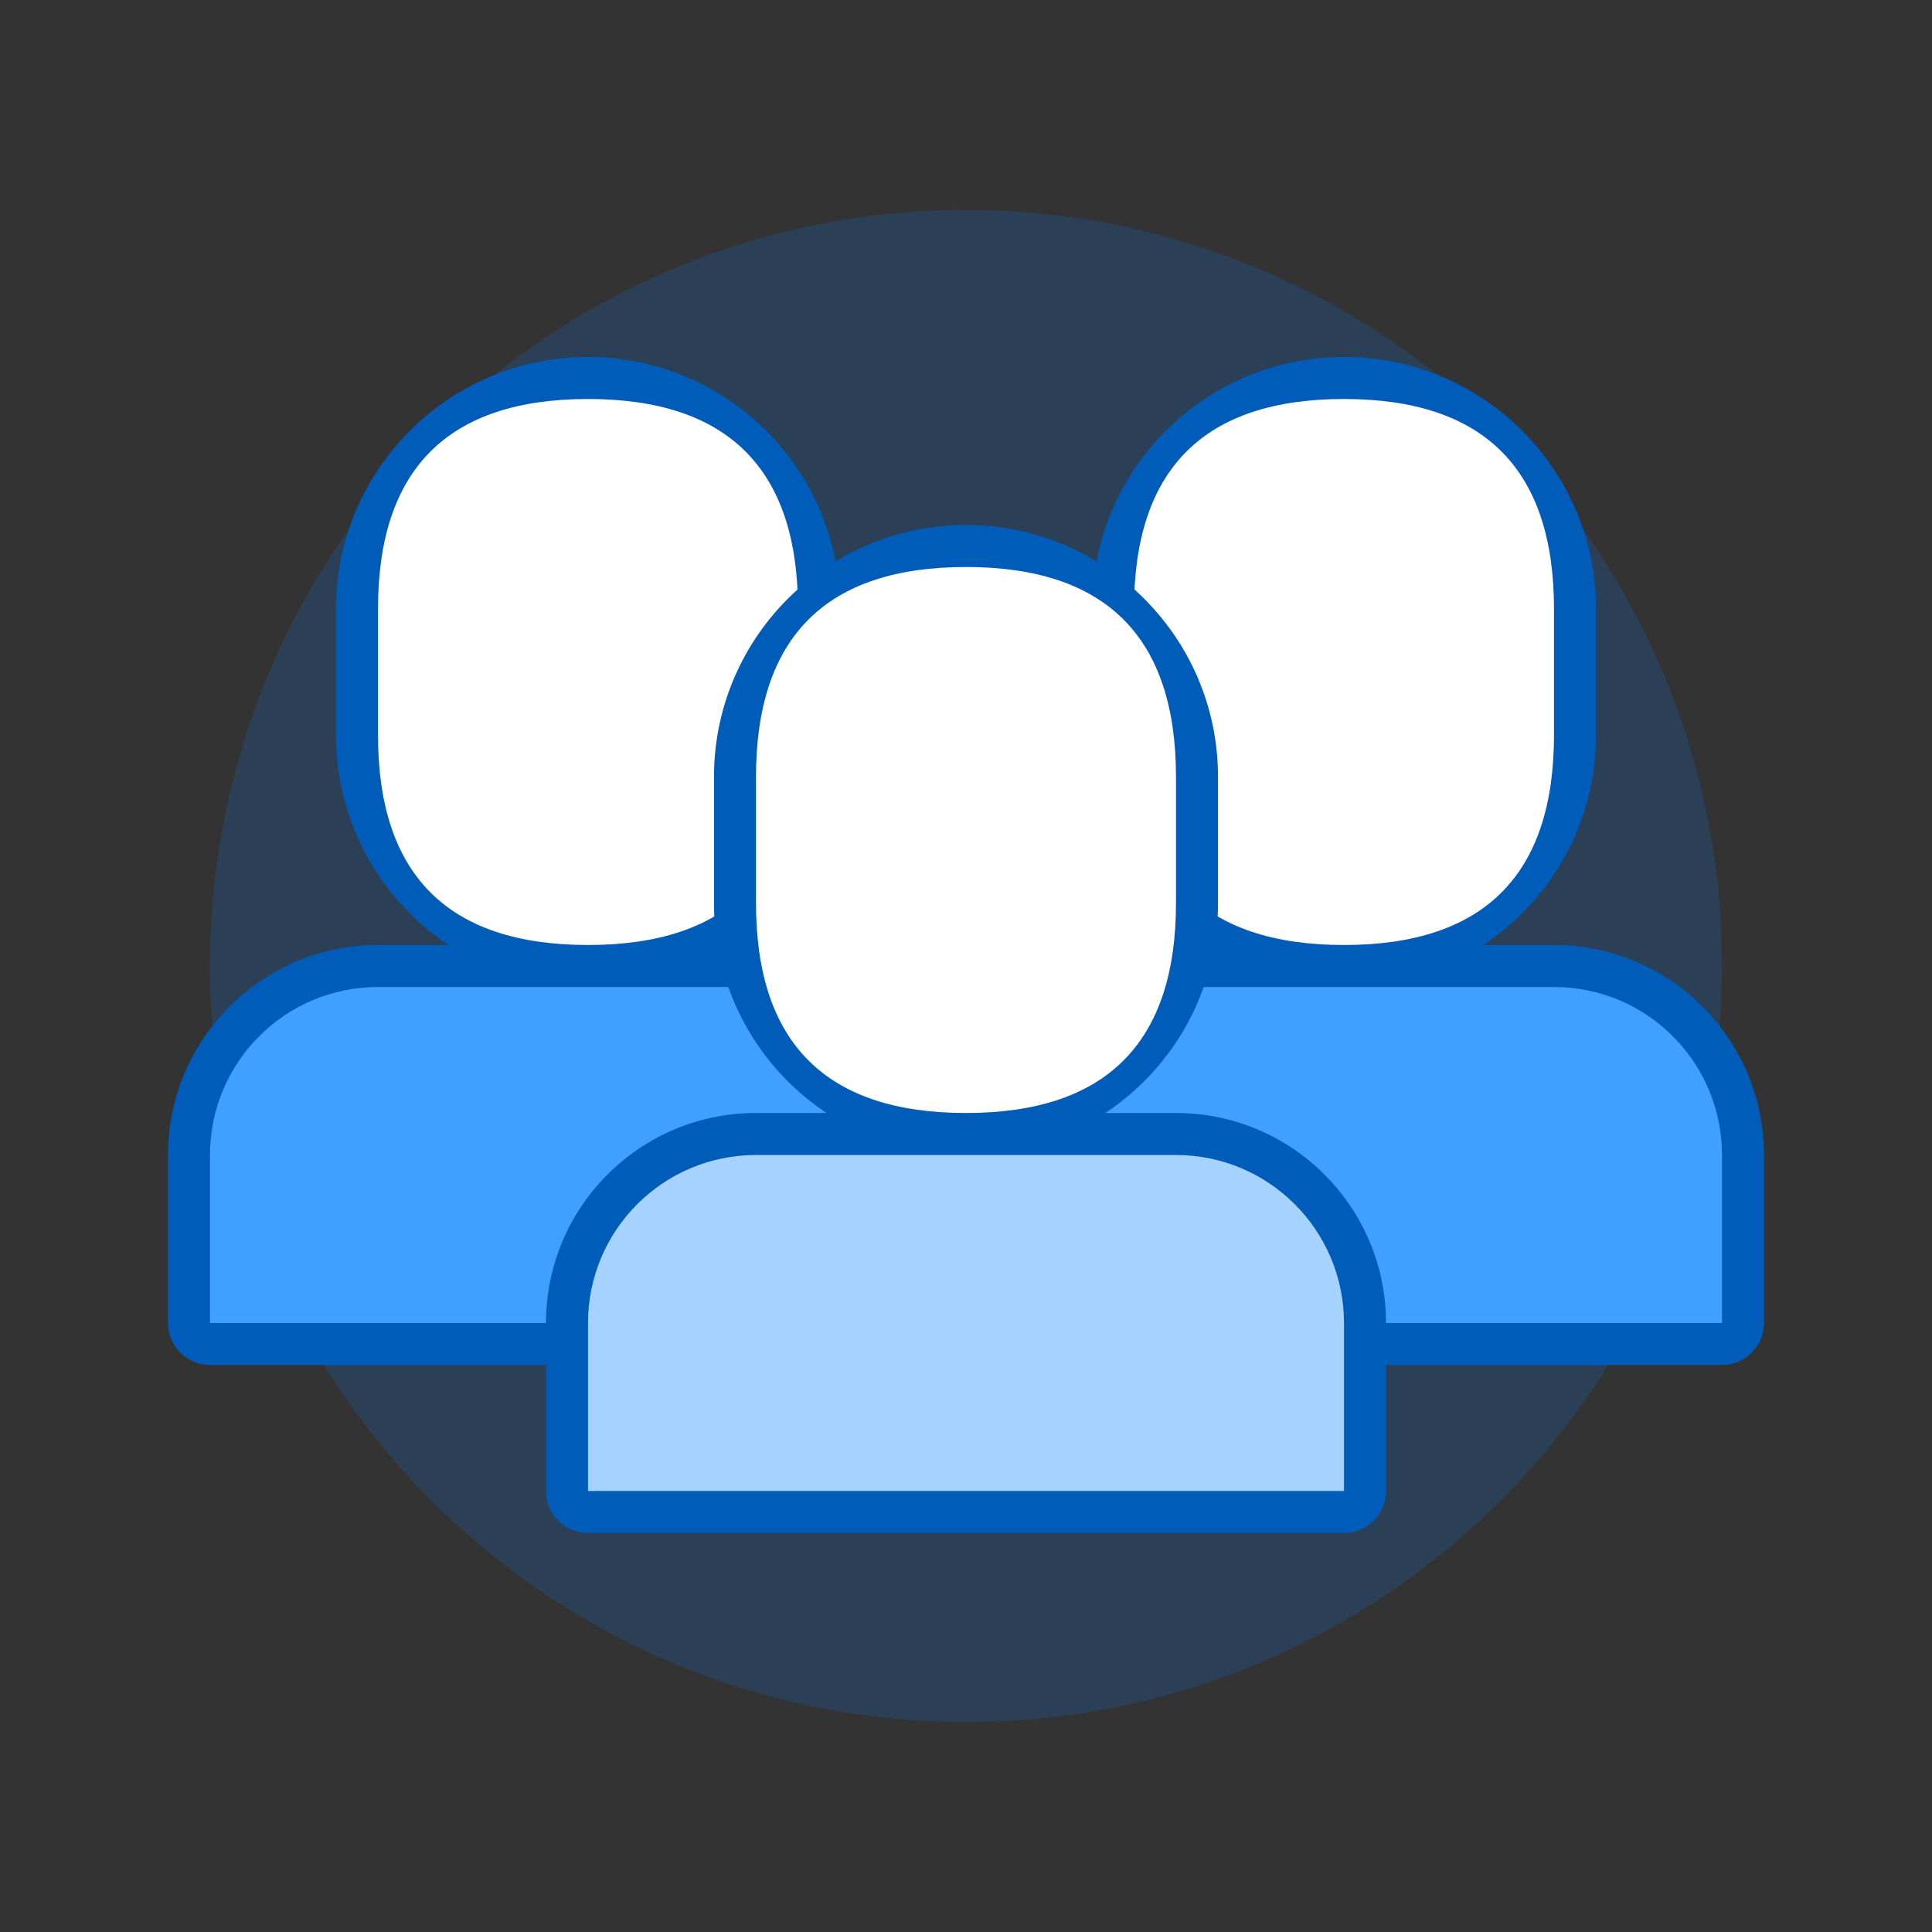 <?xml version="1.0" standalone="no"?><!DOCTYPE svg PUBLIC "-//W3C//DTD SVG 1.1//EN" "http://www.w3.org/Graphics/SVG/1.1/DTD/svg11.dtd"><svg t="1656013700458" class="icon" viewBox="0 0 1024 1024" version="1.1" xmlns="http://www.w3.org/2000/svg" p-id="4950" xmlns:xlink="http://www.w3.org/1999/xlink" width="200" height="200"><rect x="0" y="0" width="1024" height="1024" fill="#333333" stroke="none"/><defs><style type="text/css"></style></defs><path d="M512 912.696c221.295 0 400.696-179.4 400.696-400.696S733.295 111.304 512 111.304 111.304 290.705 111.304 512s179.4 400.696 400.696 400.696z" fill="#0B77E3" fill-opacity=".2" p-id="4951"></path><path d="M237.757 500.87A133.354 133.354 0 0 1 178.087 389.599v-66.849C178.087 248.988 237.88 189.217 311.652 189.217c73.795 0 133.565 59.737 133.565 133.532v66.849c0 46.447-23.708 87.352-59.693 111.271h37.421C484.397 500.87 534.261 550.767 534.261 612.174v89.043a22.261 22.261 0 0 1-22.261 22.261H111.304a22.261 22.261 0 0 1-22.261-22.261v-89.043c0-61.462 49.842-111.304 111.304-111.304h37.409z" fill="#005CB9" p-id="4952"></path><path d="M111.304 612.174c0-49.174 39.88-89.043 89.043-89.043h222.609c49.174 0 89.043 39.958 89.043 89.043v89.043H111.304v-89.043z" fill="#40A0FF" p-id="4953"></path><path d="M200.348 211.478m111.304 0l0 0q111.304 0 111.304 111.304l0 66.783q0 111.304-111.304 111.304l0 0q-111.304 0-111.304-111.304l0-66.783q0-111.304 111.304-111.304Z" fill="#FFFFFF" p-id="4954"></path><path d="M638.453 500.87A133.354 133.354 0 0 1 578.783 389.599v-66.849C578.783 248.988 638.575 189.217 712.348 189.217c73.795 0 133.565 59.737 133.565 133.532v66.849c0 46.447-23.708 87.352-59.693 111.271h37.421C885.092 500.87 934.957 550.767 934.957 612.174v89.043a22.261 22.261 0 0 1-22.261 22.261H512a22.261 22.261 0 0 1-22.261-22.261v-89.043c0-61.462 49.842-111.304 111.304-111.304h37.409z" fill="#005CB9" p-id="4955"></path><path d="M512 612.174c0-49.174 39.88-89.043 89.043-89.043h222.609c49.174 0 89.043 39.958 89.043 89.043v89.043H512v-89.043z" fill="#40A0FF" p-id="4956"></path><path d="M601.043 211.478m111.304 0l0 0q111.304 0 111.304 111.304l0 66.783q0 111.304-111.304 111.304l0 0q-111.304 0-111.304-111.304l0-66.783q0-111.304 111.304-111.304Z" fill="#FFFFFF" p-id="4957"></path><path d="M438.105 589.913A133.354 133.354 0 0 1 378.435 478.642v-66.849C378.435 338.031 438.227 278.261 512 278.261c73.795 0 133.565 59.737 133.565 133.532v66.849c0 46.447-23.708 87.352-59.693 111.271h37.421C684.744 589.913 734.609 639.811 734.609 701.217v89.043a22.261 22.261 0 0 1-22.261 22.261H311.652a22.261 22.261 0 0 1-22.261-22.261v-89.043c0-61.462 49.842-111.304 111.304-111.304h37.409z" fill="#005CB9" p-id="4958"></path><path d="M311.652 701.217c0-49.174 39.88-89.043 89.043-89.043h222.609c49.174 0 89.043 39.958 89.043 89.043v89.043H311.652v-89.043z" fill="#A6D2FF" p-id="4959"></path><path d="M400.696 300.522m111.304 0l0 0q111.304 0 111.304 111.304l0 66.783q0 111.304-111.304 111.304l0 0q-111.304 0-111.304-111.304l0-66.783q0-111.304 111.304-111.304Z" fill="#FFFFFF" p-id="4960"></path></svg>